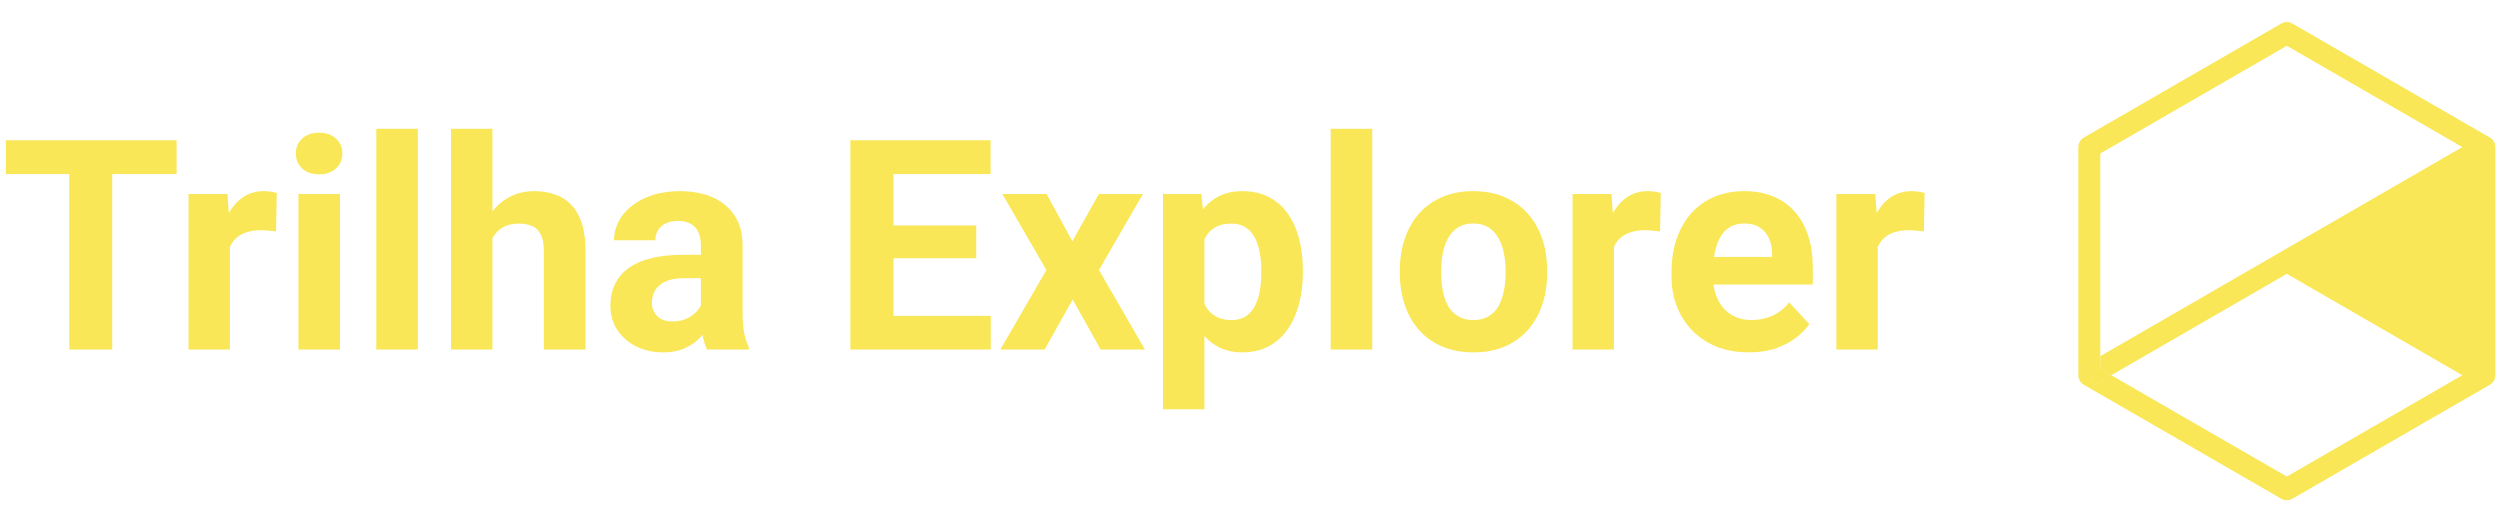 <svg width="101" height="21" viewBox="0 0 101 21" fill="none" xmlns="http://www.w3.org/2000/svg">
<path d="M84.851 14.902V14.388L84.187 14.773L84.629 15.543L85.296 15.158L84.851 14.902V14.902Z" fill="#F9E757"/>
<path d="M85.296 15.158L84.629 15.543L84.187 14.773L84.851 14.388V14.902L85.296 15.158Z" fill="#F9E757"/>
<path d="M100.591 5.557L92.61 0.95C92.474 0.871 92.304 0.871 92.165 0.95L84.187 5.557C84.048 5.636 83.965 5.783 83.965 5.942V15.158C83.965 15.318 84.048 15.464 84.187 15.544L92.165 20.15C92.235 20.19 92.311 20.21 92.387 20.21C92.464 20.21 92.543 20.19 92.61 20.15L100.591 15.544C100.73 15.464 100.813 15.318 100.813 15.158V5.942C100.813 5.783 100.73 5.636 100.591 5.557ZM85.297 15.158L92.387 11.063L99.478 15.158L92.387 19.253L85.297 15.158L84.629 15.544L84.187 14.773L84.852 14.388V6.201L92.387 1.85L99.478 5.942L84.852 14.388V14.903L85.297 15.158V15.158Z" fill="#F9E757"/>
<path d="M4.534 5.667V14.12H2.798V5.667H4.534ZM7.134 5.667V7.032H0.238L0.238 5.667H7.134ZM9.288 9.208V14.12H7.616V7.838H9.189L9.288 9.208ZM11.181 7.798L11.152 9.348C11.07 9.336 10.972 9.327 10.855 9.319C10.743 9.307 10.641 9.301 10.548 9.301C10.312 9.301 10.107 9.332 9.932 9.394C9.762 9.452 9.619 9.539 9.503 9.655C9.391 9.772 9.305 9.913 9.247 10.079C9.193 10.246 9.162 10.435 9.155 10.648L8.818 10.544C8.818 10.137 8.858 9.764 8.94 9.423C9.021 9.079 9.139 8.779 9.294 8.523C9.453 8.268 9.646 8.071 9.874 7.931C10.103 7.792 10.364 7.722 10.658 7.722C10.751 7.722 10.846 7.73 10.943 7.746C11.039 7.757 11.119 7.775 11.181 7.798ZM13.735 7.838V14.12H12.057V7.838H13.735ZM11.953 6.201C11.953 5.958 12.038 5.756 12.208 5.598C12.378 5.439 12.607 5.36 12.893 5.36C13.175 5.36 13.402 5.439 13.572 5.598C13.746 5.756 13.833 5.958 13.833 6.201C13.833 6.445 13.746 6.646 13.572 6.805C13.402 6.964 13.175 7.043 12.893 7.043C12.607 7.043 12.378 6.964 12.208 6.805C12.038 6.646 11.953 6.445 11.953 6.201ZM16.881 5.203V14.12H15.203V5.203H16.881ZM19.894 5.203V14.12H18.222V5.203H19.894ZM19.656 10.758H19.197C19.201 10.321 19.259 9.919 19.372 9.551C19.484 9.179 19.644 8.858 19.853 8.587C20.062 8.313 20.312 8.1 20.602 7.949C20.896 7.798 21.221 7.722 21.577 7.722C21.887 7.722 22.168 7.767 22.419 7.856C22.675 7.941 22.893 8.08 23.075 8.274C23.261 8.463 23.404 8.713 23.505 9.023C23.605 9.332 23.656 9.708 23.656 10.149V14.12H21.972V10.137C21.972 9.859 21.931 9.64 21.85 9.481C21.773 9.319 21.659 9.205 21.508 9.139C21.361 9.069 21.179 9.034 20.962 9.034C20.722 9.034 20.517 9.079 20.347 9.168C20.18 9.257 20.047 9.381 19.946 9.539C19.846 9.694 19.772 9.876 19.726 10.085C19.679 10.294 19.656 10.518 19.656 10.758ZM28.317 12.703V9.905C28.317 9.704 28.284 9.532 28.218 9.388C28.153 9.241 28.05 9.127 27.911 9.046C27.775 8.965 27.599 8.924 27.383 8.924C27.197 8.924 27.036 8.957 26.901 9.023C26.765 9.085 26.661 9.176 26.587 9.296C26.514 9.412 26.477 9.549 26.477 9.708H24.805C24.805 9.441 24.867 9.187 24.991 8.947C25.115 8.707 25.295 8.496 25.531 8.314C25.767 8.129 26.047 7.984 26.372 7.879C26.701 7.775 27.069 7.722 27.475 7.722C27.963 7.722 28.396 7.804 28.776 7.966C29.155 8.129 29.453 8.373 29.67 8.698C29.89 9.023 30.001 9.429 30.001 9.917V12.604C30.001 12.949 30.022 13.231 30.064 13.452C30.107 13.669 30.169 13.858 30.25 14.021V14.12H28.561C28.48 13.949 28.418 13.736 28.375 13.481C28.337 13.222 28.317 12.962 28.317 12.703ZM28.538 10.294L28.549 11.24H27.615C27.394 11.24 27.203 11.265 27.04 11.316C26.878 11.366 26.744 11.438 26.64 11.53C26.535 11.62 26.458 11.724 26.407 11.844C26.361 11.964 26.338 12.096 26.338 12.239C26.338 12.382 26.37 12.512 26.436 12.628C26.502 12.74 26.597 12.829 26.721 12.895C26.845 12.957 26.99 12.988 27.156 12.988C27.408 12.988 27.626 12.937 27.812 12.837C27.998 12.736 28.141 12.612 28.242 12.465C28.346 12.318 28.4 12.179 28.404 12.047L28.845 12.755C28.784 12.914 28.698 13.079 28.59 13.249C28.485 13.419 28.352 13.58 28.189 13.731C28.027 13.878 27.831 14 27.603 14.096C27.375 14.189 27.104 14.236 26.79 14.236C26.392 14.236 26.03 14.156 25.705 13.998C25.384 13.835 25.128 13.613 24.939 13.33C24.753 13.044 24.66 12.719 24.66 12.355C24.66 12.026 24.722 11.734 24.846 11.478C24.97 11.223 25.151 11.008 25.391 10.834C25.635 10.656 25.939 10.522 26.303 10.433C26.667 10.341 27.088 10.294 27.568 10.294H28.538ZM40.026 12.761V14.12H35.527V12.761H40.026ZM36.096 5.667V14.12H34.355V5.667H36.096ZM39.44 9.11V10.433H35.527V9.11H39.44ZM40.02 5.667V7.032H35.527V5.667H40.02ZM42.284 7.838L43.323 9.748L44.392 7.838H46.174L44.397 10.909L46.255 14.12H44.467L43.335 12.099L42.203 14.12H40.415L42.273 10.909L40.496 7.838H42.284ZM48.658 9.046V16.535H46.986V7.838H48.536L48.658 9.046ZM52.635 10.909V11.031C52.635 11.488 52.581 11.912 52.472 12.303C52.368 12.694 52.213 13.034 52.008 13.324C51.803 13.611 51.547 13.835 51.242 13.998C50.94 14.156 50.591 14.236 50.197 14.236C49.813 14.236 49.481 14.158 49.198 14.004C48.916 13.849 48.678 13.632 48.484 13.353C48.294 13.071 48.142 12.744 48.026 12.372C47.909 12.001 47.82 11.602 47.758 11.176V10.857C47.82 10.4 47.909 9.982 48.026 9.603C48.142 9.22 48.294 8.889 48.484 8.611C48.678 8.328 48.914 8.109 49.192 7.955C49.475 7.8 49.806 7.722 50.185 7.722C50.584 7.722 50.934 7.798 51.236 7.949C51.541 8.1 51.797 8.316 52.002 8.599C52.211 8.881 52.368 9.218 52.472 9.609C52.581 10 52.635 10.433 52.635 10.909ZM50.957 11.031V10.909C50.957 10.642 50.934 10.397 50.887 10.172C50.845 9.944 50.775 9.744 50.678 9.574C50.586 9.404 50.462 9.272 50.307 9.179C50.156 9.083 49.972 9.034 49.755 9.034C49.527 9.034 49.332 9.071 49.169 9.145C49.011 9.218 48.881 9.325 48.78 9.464C48.68 9.603 48.604 9.77 48.554 9.963C48.504 10.157 48.472 10.375 48.461 10.619V11.426C48.48 11.712 48.534 11.97 48.623 12.198C48.712 12.423 48.85 12.601 49.036 12.732C49.221 12.864 49.465 12.93 49.767 12.93C49.988 12.93 50.173 12.881 50.324 12.784C50.475 12.684 50.597 12.546 50.69 12.372C50.787 12.198 50.855 11.997 50.893 11.768C50.936 11.54 50.957 11.294 50.957 11.031ZM55.439 5.203V14.12H53.761V5.203H55.439ZM56.553 11.043V10.921C56.553 10.46 56.619 10.037 56.751 9.65C56.882 9.259 57.074 8.92 57.325 8.634C57.577 8.347 57.886 8.125 58.254 7.966C58.622 7.804 59.044 7.722 59.52 7.722C59.996 7.722 60.419 7.804 60.791 7.966C61.163 8.125 61.474 8.347 61.726 8.634C61.981 8.92 62.175 9.259 62.306 9.65C62.438 10.037 62.504 10.46 62.504 10.921V11.043C62.504 11.5 62.438 11.923 62.306 12.314C62.175 12.701 61.981 13.04 61.726 13.33C61.474 13.617 61.164 13.839 60.797 13.998C60.429 14.156 60.007 14.236 59.531 14.236C59.055 14.236 58.632 14.156 58.26 13.998C57.892 13.839 57.581 13.617 57.325 13.33C57.074 13.04 56.882 12.701 56.751 12.314C56.619 11.923 56.553 11.5 56.553 11.043ZM58.225 10.921V11.043C58.225 11.306 58.248 11.552 58.295 11.78C58.341 12.008 58.415 12.21 58.515 12.384C58.62 12.554 58.755 12.688 58.922 12.784C59.088 12.881 59.291 12.93 59.531 12.93C59.764 12.93 59.963 12.881 60.129 12.784C60.296 12.688 60.429 12.554 60.53 12.384C60.63 12.21 60.704 12.008 60.75 11.78C60.801 11.552 60.826 11.306 60.826 11.043V10.921C60.826 10.666 60.801 10.426 60.75 10.201C60.704 9.973 60.628 9.772 60.524 9.597C60.423 9.419 60.29 9.28 60.123 9.179C59.957 9.079 59.756 9.029 59.52 9.029C59.284 9.029 59.082 9.079 58.916 9.179C58.753 9.28 58.62 9.419 58.515 9.597C58.415 9.772 58.341 9.973 58.295 10.201C58.248 10.426 58.225 10.666 58.225 10.921ZM65.203 9.208V14.12L63.531 14.12V7.838H65.104L65.203 9.208ZM67.095 7.798L67.066 9.348C66.985 9.336 66.886 9.327 66.77 9.319C66.658 9.307 66.555 9.301 66.463 9.301C66.227 9.301 66.021 9.332 65.847 9.394C65.677 9.452 65.534 9.539 65.418 9.655C65.305 9.772 65.22 9.913 65.162 10.079C65.108 10.246 65.077 10.435 65.069 10.648L64.733 10.544C64.733 10.137 64.773 9.764 64.855 9.423C64.936 9.079 65.054 8.779 65.209 8.523C65.367 8.268 65.561 8.071 65.789 7.931C66.017 7.792 66.279 7.722 66.573 7.722C66.666 7.722 66.76 7.73 66.857 7.746C66.954 7.757 67.033 7.775 67.095 7.798ZM70.66 14.236C70.172 14.236 69.735 14.158 69.348 14.004C68.961 13.845 68.632 13.626 68.361 13.348C68.094 13.069 67.889 12.746 67.746 12.378C67.602 12.007 67.531 11.612 67.531 11.194V10.962C67.531 10.486 67.598 10.05 67.734 9.655C67.869 9.261 68.063 8.918 68.314 8.628C68.57 8.338 68.879 8.115 69.243 7.96C69.607 7.802 70.017 7.722 70.474 7.722C70.919 7.722 71.314 7.796 71.658 7.943C72.003 8.09 72.291 8.299 72.523 8.57C72.759 8.841 72.937 9.166 73.057 9.545C73.177 9.921 73.237 10.338 73.237 10.799V11.496H68.245V10.381H71.594V10.253C71.594 10.021 71.552 9.814 71.467 9.632C71.385 9.446 71.261 9.299 71.095 9.191C70.929 9.083 70.716 9.029 70.457 9.029C70.236 9.029 70.046 9.077 69.888 9.174C69.729 9.27 69.599 9.406 69.499 9.58C69.402 9.754 69.328 9.959 69.278 10.195C69.232 10.428 69.208 10.683 69.208 10.962V11.194C69.208 11.445 69.243 11.678 69.313 11.89C69.386 12.103 69.489 12.287 69.621 12.442C69.756 12.597 69.918 12.717 70.108 12.802C70.302 12.887 70.52 12.93 70.764 12.93C71.066 12.93 71.347 12.871 71.606 12.755C71.869 12.635 72.095 12.456 72.285 12.216L73.098 13.098C72.966 13.287 72.786 13.469 72.558 13.644C72.333 13.818 72.062 13.961 71.745 14.073C71.428 14.181 71.066 14.236 70.66 14.236ZM75.861 9.208V14.12H74.189V7.838H75.762L75.861 9.208ZM77.754 7.798L77.725 9.348C77.643 9.336 77.544 9.327 77.428 9.319C77.316 9.307 77.214 9.301 77.121 9.301C76.885 9.301 76.68 9.332 76.505 9.394C76.335 9.452 76.192 9.539 76.076 9.655C75.964 9.772 75.878 9.913 75.82 10.079C75.766 10.246 75.735 10.435 75.728 10.648L75.391 10.544C75.391 10.137 75.431 9.764 75.513 9.423C75.594 9.079 75.712 8.779 75.867 8.523C76.025 8.268 76.219 8.071 76.447 7.931C76.676 7.792 76.937 7.722 77.231 7.722C77.324 7.722 77.419 7.73 77.516 7.746C77.612 7.757 77.692 7.775 77.754 7.798Z" fill="#F9E757"/>
</svg>
